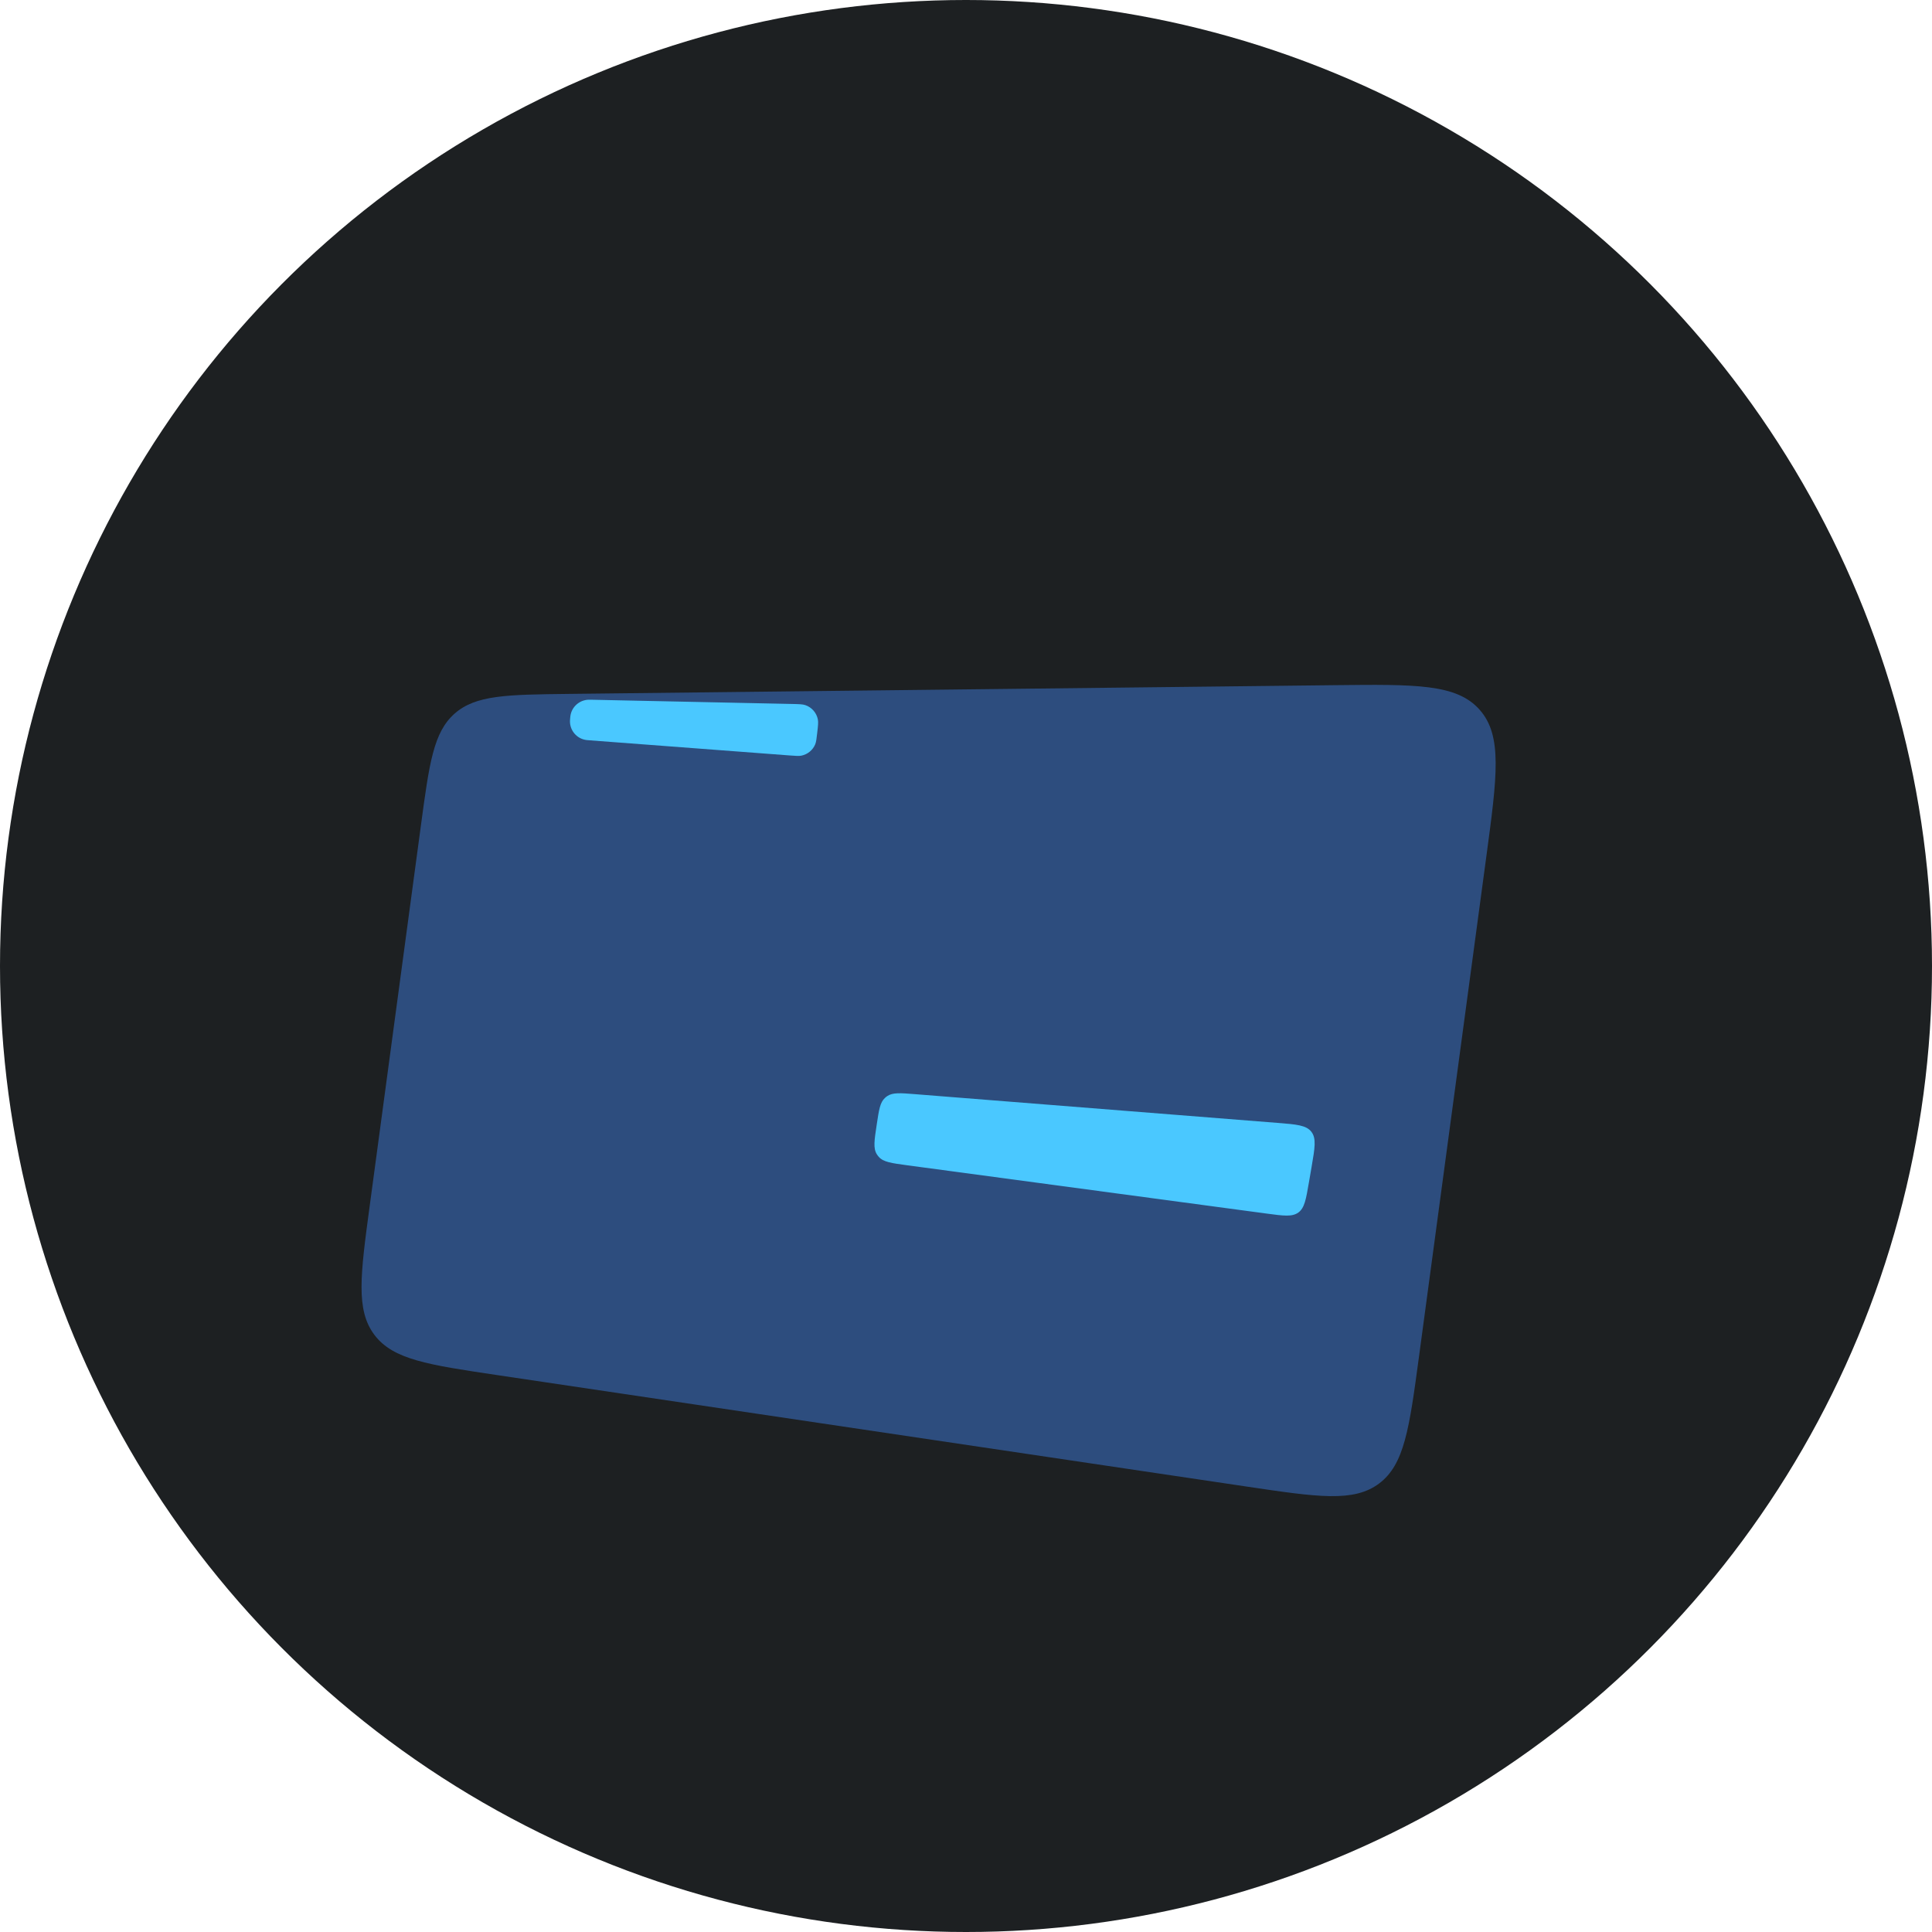 <svg width="51" height="51" viewBox="0 0 51 51" fill="none" xmlns="http://www.w3.org/2000/svg">
<circle cx="25.5" cy="25.5" r="25.5" fill="#1D2022"/>
<g filter="url(#filter0_di_1161_955)">
<path d="M11.612 18.583C11.832 16.948 11.942 16.131 12.5 15.638C13.058 15.145 13.882 15.136 15.531 15.117L35.724 14.887C37.877 14.863 38.953 14.85 39.559 15.536C40.165 16.221 40.022 17.288 39.734 19.421L37.957 32.618C37.702 34.511 37.574 35.457 36.906 35.96C36.237 36.462 35.293 36.322 33.404 36.041L13.637 33.101C11.796 32.827 10.875 32.691 10.382 32.035C9.889 31.379 10.013 30.456 10.262 28.611L11.612 18.583Z" fill="#2D4D7E"/>
</g>
<path d="M15.051 18.958C15.054 18.927 15.055 18.911 15.057 18.898C15.092 18.659 15.294 18.479 15.535 18.471C15.549 18.47 15.564 18.471 15.595 18.471L20.911 18.583C21.094 18.587 21.185 18.589 21.257 18.613C21.428 18.67 21.556 18.816 21.59 18.994C21.604 19.068 21.594 19.159 21.573 19.34C21.555 19.501 21.546 19.582 21.52 19.647C21.456 19.801 21.32 19.913 21.157 19.947C21.089 19.961 21.008 19.954 20.846 19.942L15.544 19.541C15.51 19.538 15.493 19.537 15.479 19.535C15.224 19.502 15.036 19.279 15.046 19.022C15.046 19.008 15.048 18.991 15.051 18.958Z" fill="#4AC8FF"/>
<path d="M23.144 29.683C23.202 29.296 23.231 29.103 23.358 28.985C23.378 28.965 23.4 28.948 23.423 28.933C23.567 28.837 23.762 28.852 24.152 28.883L33.716 29.641C34.226 29.681 34.482 29.702 34.617 29.876C34.752 30.05 34.709 30.302 34.622 30.807L34.552 31.213C34.475 31.663 34.437 31.887 34.274 32.007C34.111 32.126 33.885 32.096 33.434 32.035L23.951 30.761C23.531 30.704 23.321 30.676 23.198 30.539C23.179 30.517 23.161 30.494 23.145 30.468C23.048 30.312 23.08 30.102 23.144 29.683Z" fill="#4AC8FF"/>
<defs>
<filter id="filter0_di_1161_955" x="6.044" y="14.879" width="37.938" height="29.416" filterUnits="userSpaceOnUse" color-interpolation-filters="sRGB">
<feFlood flood-opacity="0" result="BackgroundImageFix"/>
<feColorMatrix in="SourceAlpha" type="matrix" values="0 0 0 0 0 0 0 0 0 0 0 0 0 0 0 0 0 0 127 0" result="hardAlpha"/>
<feOffset dy="4"/>
<feGaussianBlur stdDeviation="2"/>
<feComposite in2="hardAlpha" operator="out"/>
<feColorMatrix type="matrix" values="0 0 0 0 0 0 0 0 0 0 0 0 0 0 0 0 0 0 0.35 0"/>
<feBlend mode="normal" in2="BackgroundImageFix" result="effect1_dropShadow_1161_955"/>
<feBlend mode="normal" in="SourceGraphic" in2="effect1_dropShadow_1161_955" result="shape"/>
<feColorMatrix in="SourceAlpha" type="matrix" values="0 0 0 0 0 0 0 0 0 0 0 0 0 0 0 0 0 0 127 0" result="hardAlpha"/>
<feOffset dx="-0.5" dy="-0.8"/>
<feComposite in2="hardAlpha" operator="arithmetic" k2="-1" k3="1"/>
<feColorMatrix type="matrix" values="0 0 0 0 0 0 0 0 0 0 0 0 0 0 0 0 0 0 0.25 0"/>
<feBlend mode="normal" in2="shape" result="effect2_innerShadow_1161_955"/>
</filter>
</defs>
</svg>

